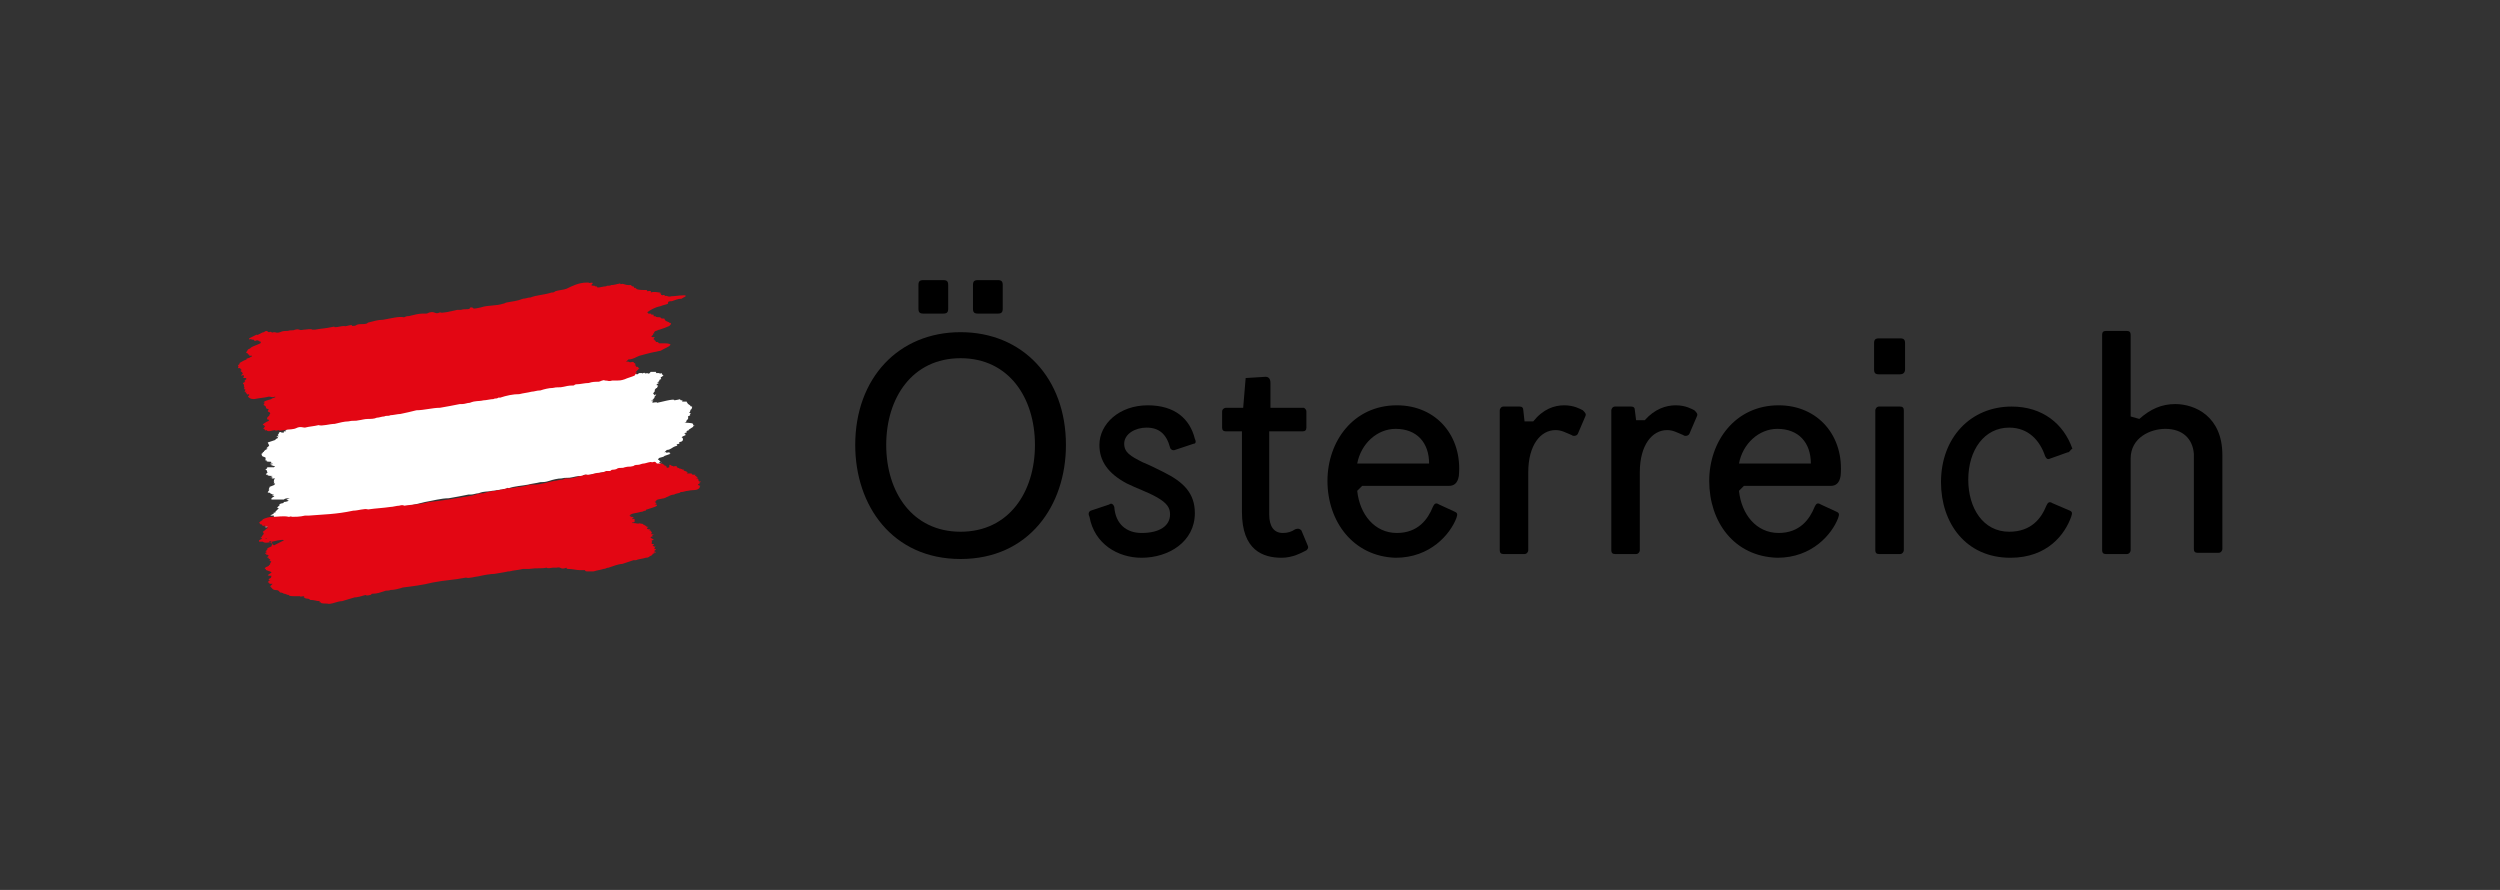 <?xml version="1.0" encoding="utf-8"?>
<!-- Generator: Adobe Illustrator 25.1.0, SVG Export Plug-In . SVG Version: 6.00 Build 0)  -->
<svg version="1.1" id="logo" xmlns="http://www.w3.org/2000/svg" xmlns:xlink="http://www.w3.org/1999/xlink" x="0px" y="0px"
	 viewBox="0 0 201.7 71.8" style="enable-background:new 0 0 201.7 71.8;" xml:space="preserve">
<rect x="0" y="0" width="201.7" height="71.8" fill="#333333" stroke="none"/>
<style type="text/css">
	.st0{fill:#FFFFFF;}
	.st1{fill:#E30613;}
</style>
<g>
	<g>
		<path class="st0" d="M52.9,31.9C53,31.9,53,31.9,52.9,31.9c-0.1,0.1-0.1,0.1-0.1,0.2l-0.1,0.1c-0.2,0.1,0.1,0,0,0.1
			c-0.5,0.1,0.2,0-0.1,0.2c0,0,0.5-0.1,0.4,0c0.1,0,1.5-0.4,1.4-0.2c0.5-0.1,0.1,0,0.5-0.1c-0.1,0.1,0.1,0.1,0.2,0.1l-0.1,0
			c0.2,0-0.1,0.1,0.1,0.1c0,0,0.2,0,0.3,0c0,0.1,0.1,0.1,0.1,0.2c0.1,0,0.1,0.1,0.2,0.1c-0.1,0.1,0.2,0.1,0.1,0.1c0.1,0,0,0.1,0,0.2
			c-0.2,0.1,0,0.1-0.2,0.3c-0.1,0,0.2,0,0.1,0.1c0,0-0.1,0.1,0,0.1c0,0-0.2,0.1-0.2,0.1c0,0,0.1,0.2-0.1,0.3c0,0,0,0.2-0.2,0.2
			c-0.1,0,0.7,0,0.7,0.1c0.1,0-0.1,0.2,0.1,0.1c0,0.1,0.1,0-0.1,0.1c0.2,0-0.5,0.3-0.3,0.3c0,0-0.3,0.1-0.2,0.1c0,0,0,0.1,0,0.1
			c-0.1,0-0.3,0.1-0.1,0.1c0,0.1,0,0.1,0,0.1c0.1,0-0.3,0.1-0.3,0.2c0.1,0,0.1,0.1,0.1,0.2c-0.1,0.2-0.2,0.1-0.3,0.2
			c-0.1,0.1,0.1,0,0,0.1c-0.5,0.1,0.1,0.1-0.3,0.2c-0.3,0.1-0.4,0.3-0.7,0.3c-0.1,0.1-0.1,0.1-0.2,0.2c0.3-0.1,0,0.1,0.3,0
			c0.3,0,0,0.1,0.2,0.1l0,0c0.1,0-0.6,0.2-0.5,0.2c0,0,0.1,0,0,0c-0.1,0.1-0.4,0.1-0.5,0.2c0.2-0.1-0.1,0.1,0,0.1
			c0.1,0,0.1,0,0.1,0.1l0,0l0.1,0l-0.1,0.1c0,0,0.2,0,0.1,0c-0.2,0-0.1,0.1-0.2,0.1c0,0,0.2-0.1,0.2,0l0.1-0.1c0,0,0,0,0,0
			c-0.2,0.1-0.1,0.1-0.2,0.2c-0.2,0.1-1.9,0.2-2.1,0.3C50.8,38,50.7,38,50.4,38c-0.1,0-0.2,0-0.3,0c-0.3,0.1-0.3,0-0.6,0
			c-0.1-0.1-0.4,0.1-0.5,0.1c-0.3,0-0.5,0-0.8,0.1c-0.3,0-0.7,0.2-0.9,0.1c-0.1,0-0.2,0-0.3,0.1c-0.2,0-0.4,0-0.8,0.1
			c-0.4,0.1-0.5,0-0.9,0.1c-0.3,0-0.7,0.1-1,0.2c-0.3,0.1-0.5,0.1-0.7,0.1c-0.4,0.1-0.6,0.1-1,0.2c-0.5,0.1-1,0.1-1.6,0.3
			c0,0,0-0.1-0.1,0c-0.2,0.1-0.2,0-0.4,0.1c-0.2,0-0.6,0.1-0.8,0.1c-0.4,0.1-0.6,0-1.1,0.2c-0.2,0-0.4,0.1-0.6,0.1l-0.2,0l0,0
			c-0.5,0.1-1,0.2-1.6,0.3c-0.6,0-1.3,0.2-1.9,0.3c-0.4,0.1-0.8,0.2-1.3,0.3c-0.2,0-0.6,0.1-0.8,0.1c-0.2,0.1-0.3,0-0.5,0.1
			c-0.2,0-0.4,0.1-0.6,0.1c-0.2,0.1-0.5,0.1-0.7,0.1c-0.3,0-0.6,0.1-0.7,0.1c-0.4,0.1-0.5,0-0.9,0.1c-0.3,0-0.7,0.1-1.1,0.2
			c-0.4,0-1,0.2-1.3,0.2c-0.4,0.1-1.6,0.1-1.9,0.2c-0.2,0-1.2,0.1-1.6,0.2c-0.4,0.2-0.4,0.1-0.7,0.2c-0.2,0-0.5,0.1-0.5,0.1
			c-0.1,0-0.3,0.1-0.3,0c-0.2,0,0.3,0,0.3-0.1c-0.2,0.1-0.1-0.1-0.2-0.1c-0.2,0,0.1-0.1,0-0.1l0.1-0.1c-0.1,0,0.4,0,0.2,0.1
			c-0.1,0,0.3-0.1,0.2-0.1l-0.6,0.1c0.1,0,0.2-0.2,0.3-0.2c0.1,0,0.1-0.1,0.1-0.2c0.1-0.1,0.3-0.1,0.3-0.1c0,0,0,0,0-0.1
			c0,0-0.1,0-0.1,0s0,0,0,0c-0.1,0-0.2,0-0.2,0c0.1-0.1,0.5-0.2,0.2-0.2c0,0,0.4-0.1,0.2-0.1l0.3-0.3c-0.4,0,0.3-0.3,0-0.3
			c0,0,0.2-0.1,0.3-0.1c0.1,0,0.1-0.1,0.1-0.1c0.2,0,0.4-0.1,0.4-0.1l-0.2-0.1c0.1,0,0.2-0.1,0.3-0.1c0,0,0,0-0.1,0
			c-0.1,0-0.3,0-0.4,0.1c0,0-0.2,0-0.4,0c-0.2,0-0.1,0-0.3,0c-0.2,0-0.3,0-0.3,0c0-0.1,0,0,0-0.1C22,40.1,22.3,40,22,40
			c-0.2,0,0.3-0.1,0-0.1c0,0-0.2-0.1-0.2-0.1c0-0.1-0.2,0-0.2-0.1c0.1-0.1,0.1-0.2,0.2-0.2c-0.3,0.1,0.1-0.3-0.1-0.2
			c0,0,0.5-0.2,0.5-0.2c-0.3,0.1,0.2-0.1-0.1-0.1c-0.1,0,0.1-0.1,0-0.1c0.1-0.1-0.1,0,0-0.1c0-0.1,0-0.1,0.1-0.2l-0.2,0l-0.1,0
			c0.2-0.1,0-0.1-0.1-0.1l0.2-0.1c-0.1,0-0.5,0-0.4-0.1c-0.2,0-0.2,0,0-0.2c-0.1,0,0-0.2-0.2-0.2c0,0,0.3-0.2,0.1-0.2c0,0,0,0,0.1,0
			c0,0,0,0,0,0c0.1,0,0.2,0,0.2,0c0,0,0.1,0,0.1,0s0.1,0,0.2,0c0,0,0.1-0.1,0.1-0.1l-0.1,0l-0.3-0.1c0,0,0.4-0.1,0.1-0.1l-0.1,0
			l0.1-0.1c0-0.1-0.3,0-0.4-0.1c0.1-0.1-0.1,0-0.1-0.1l0,0c0.1-0.1,0-0.1,0-0.1c0.2-0.1-0.4-0.2-0.2-0.2c-0.1,0-0.1-0.2-0.1-0.2
			c0.1,0,0.1-0.1,0.1-0.1c0.1-0.1,0.1,0,0.1-0.1c0.1-0.1,0.1-0.1,0.3-0.2c-0.3,0,0.2-0.2,0.1-0.3l-0.1-0.2l0.6-0.2
			c0.1-0.2,0.4-0.1,0.1-0.3l0.2,0l-0.1-0.1c0.1-0.1,0.1-0.1,0.1-0.2c0,0,0.2-0.1,0.2,0c0,0,0.1,0,0.1,0c0,0,0.1,0,0.1,0
			c0,0,0-0.1,0-0.1c0,0,0.1,0,0.1,0c0,0,0.1,0,0.1,0c-0.1,0-0.1-0.1,0-0.1c0.1-0.1-0.2-0.1,0-0.1c0.1,0.1-0.1-0.1,0.8-0.4
			c0.3-0.1,0.4,0,0.6-0.2c0.4-0.1,0.4,0.1,0.7,0c0,0,0.1,0,0,0l-0.1,0c0.2,0,1.5-0.4,1.5-0.3c0.1,0,0.1,0,0.2,0
			c0.5-0.1,0.9-0.1,1.3-0.2c0.1,0,0.3-0.1,0.3,0c0.3,0,0.5-0.1,0.8-0.1c0,0.1,0.7-0.2,0.6,0c0.1,0,0.3,0,0.4-0.1l0,0
			c0.3-0.1,0.5,0,0.8-0.1c0.1-0.1,0.2-0.1,0.2-0.1c0.4-0.2,0.7-0.2,1.1-0.2c0.6-0.1,1.3-0.3,1.7-0.2c0.2-0.1,0.3-0.1,0.4-0.1
			c0.4-0.1,0.8-0.2,1.1-0.2c0,0,0.1,0,0.2,0c0,0,0.1,0,0.1,0c0.1,0,0.2-0.1,0.3-0.1c0.4-0.1,0.4,0.2,0.8,0c0.2,0.1,0.9,0.1,1.4,0
			c0.1,0,0.2,0,0.3,0c0.3-0.1,0.5,0,0.7-0.2c0,0,0,0,0.1-0.1c0,0,0.2,0,0.2,0.1c0.2,0,0.6-0.1,0.6-0.1c0.6-0.2,1.2-0.2,1.8-0.3
			c0.1,0,0.2-0.1,0.3-0.1c0.5-0.1,0.8-0.1,1.3-0.3c0.2,0,0.4-0.2,0.6-0.1c0.5-0.2,1.1-0.3,1.6-0.4l0,0c0.1,0,0.2,0,0.3-0.1
			c0,0,0,0,0,0c0.3-0.1,0.6-0.1,0.9-0.3c0.4-0.2,1-0.5,1.6-0.6c0,0,0.1,0,0.2,0c0,0.1,0.4-0.1,0.3,0.1l-0.1,0.1
			c0.1,0.1,0.3,0,0.3,0.1c0.1,0,0.3,0,0.2,0.1c0.2,0,0.5-0.1,0.7-0.1c0.1-0.1,0.6,0,0.7-0.1c0.3,0,0,0.1,0.2,0.1
			c0.3-0.1,0.1,0.1,0.3,0.1c0.1,0,0.1-0.1,0.2-0.1c0,0,0,0,0.1,0c0,0,0.2,0,0.1,0c0,0.1,0.2-0.1,0.2,0c0.2,0-0.1,0.1,0.2,0
			c0.2,0.1,0.2,0,0.3-0.1c0,0,0.1,0,0.1,0c0,0,0.1,0,0.1,0c0,0,0,0,0.1,0c0,0,0.1,0,0.1,0c0.1,0,0,0.1,0,0.1c0,0,0.1,0,0.2,0
			c0,0,0,0,0,0c0,0,0.1,0,0.1,0c0,0,0,0.1,0.1,0c0,0-0.1,0.1,0.1,0c0,0,0,0.1,0,0.1c0,0,0.2,0.1,0.1,0.1c0,0-0.1,0.1-0.1,0.1
			c0,0-0.1,0-0.1,0.1c0,0,0.1,0.1,0,0.1c-0.1,0-0.1,0.1-0.1,0.1l-0.1,0.1l0.1,0l-0.2,0.1l0.1,0l0.1,0c-0.1,0-0.4,0.2-0.1,0.2l0,0
			c0,0-0.1,0.2-0.1,0.2c-0.1,0-0.2,0.2-0.2,0.2c0.2,0-0.3,0.3,0,0.3l-0.1,0c0.1,0,0.1,0.1,0.1,0.1C52.9,31.8,53,31.8,52.9,31.9"/>
		<path class="st1" d="M56.5,39.2L56.5,39.2c-0.1,0.1,0,0.1-0.1,0.2c-0.2,0.2-0.5,0.1-0.9,0.2c-0.2,0-0.3,0.1-0.6,0.1
			c0,0.1-0.4,0.1-0.5,0.2c-0.2,0-0.4,0.1-0.6,0.2c-0.3,0.2-0.7,0.1-0.9,0.3l0.1,0l-0.2,0.1c0.1,0,0.1,0.1,0.2,0.1
			c-0.1,0-0.1,0.1-0.2,0.1c0.2,0,0.2,0,0.2,0.1c-0.1,0.1-0.5,0.2-0.8,0.3c-0.1,0-0.1,0.1-0.1,0.1c-0.2,0-0.2,0.1-0.4,0.1
			c-0.3,0.1-0.8,0.1-0.9,0.3c0,0,0,0.1,0.1,0l0,0c0.2,0-0.2,0.1,0,0.1c0.1,0,0.4,0,0.1,0.1c0,0,0.1,0,0,0.1c0.2-0.1,0.2,0,0.2,0
			c0,0.1,0,0.1,0,0.2c-0.1,0.1-0.2,0-0.2,0.1l0.1,0l0,0c0.3,0,0.3,0.1,0.6,0c-0.2,0.1,0.1,0,0.2,0.1c0,0.1,0.2,0,0.1,0.1
			c0.2,0,0.1,0.1,0.2,0.1c0.3,0-0.1,0.1,0,0.1c0,0,0,0.1,0.1,0.1l0.1,0l0,0l0.1,0c-0.1,0-0.1,0.1-0.1,0.1c0,0,0,0,0,0
			c0,0,0.2,0,0.1,0.1c0.2,0,0,0.1,0.1,0.1l-0.1,0.1l0.3,0c-0.4,0.1,0,0.1-0.2,0.2c-0.1,0-0.1,0-0.1,0.1c0,0,0.1,0,0,0l0,0
			c0.1,0,0,0.1,0.2,0c-0.3,0.1,0.3,0.1-0.1,0.2c-0.1,0,0,0,0,0.1c0.1,0,0.1,0,0,0l0,0c0,0.1-0.1,0.2,0.1,0.2c0.1,0,0.1,0,0,0.1
			c-0.2,0.1,0.2,0,0,0.1c0,0,0.2,0,0.2,0c-0.1,0.1-0.1,0.1-0.1,0.2c0.4,0-0.3,0.2,0.1,0.2c0,0-0.2,0.1-0.2,0.1c0.1,0,0.3-0.1,0.2,0
			c-0.1,0-0.2,0.1-0.3,0.1c0.2,0-0.1,0.1,0,0.1c-0.3,0.1-0.2,0.2-0.5,0.2c-0.3,0.1-0.6,0.1-0.8,0.2c-0.1,0-0.2,0-0.2,0
			c-0.3,0.1-0.6,0.2-0.9,0.3c-0.3,0-0.8,0.2-1.1,0.3c-0.2,0-0.2,0.1-0.4,0.1c-0.3,0.1-0.5,0.1-0.8,0.2l-0.5,0v0
			c-0.1,0-0.2,0-0.2-0.1c-0.2,0-0.3,0-0.4,0l0,0c-0.3,0-0.6-0.1-1-0.1c0,0-0.1,0-0.1-0.1c-0.5,0.2-0.4-0.1-0.8,0c-0.1,0-0.2,0-0.3,0
			c-0.1,0-0.4,0.1-0.5,0c-0.5,0.1-0.7,0-1.4,0.1c-0.1,0-0.4,0-0.5,0c-0.4,0.1-0.7,0.1-1.1,0.2c0,0,0,0-0.1,0
			c-0.4,0.1-0.6,0.1-1.1,0.2c-0.3,0-0.9,0.1-1.3,0.2c-0.2,0-0.8,0.2-1,0.1c-1,0.2-1.7,0.2-2.7,0.4c-0.8,0.2-1.6,0.3-2.4,0.4
			c-0.3,0.1-0.7,0.2-1,0.2c-0.2,0.1-0.3,0-0.5,0.1c-0.3,0.1-0.6,0.2-0.9,0.2c-0.1,0-0.1,0-0.2,0.1c-0.1,0-0.3,0.1-0.4,0
			c-0.3,0.1-0.7,0.2-0.9,0.2c-0.3,0.1-0.7,0.2-1,0.3c-0.4,0-0.9,0.3-1.2,0.2c-0.1,0-0.6,0-0.5-0.1c-0.3,0,0-0.1-0.1-0.1
			c-0.3,0-0.4-0.1-0.8-0.1c0-0.1-0.2-0.1-0.2-0.1c-0.2,0-0.2-0.1-0.3-0.1c0.2-0.2-0.3,0-0.3-0.1l0.1,0c-0.1,0-0.4,0-0.6,0
			c0,0,0,0,0,0c-0.1,0-0.4,0-0.4-0.1c-0.2,0-0.2-0.1-0.4-0.1c0,0-0.1-0.1-0.3-0.1c-0.1-0.1-0.1-0.2-0.4-0.2c-0.2,0-0.3-0.2-0.4-0.3
			l0,0c0.1-0.1,0.1-0.1,0.2-0.2l-0.2,0l0,0l-0.1,0c0,0,0.1,0,0-0.1c-0.1,0-0.1,0-0.1,0c0.1-0.1-0.1,0,0.1-0.1
			c-0.2,0,0.2-0.1,0.1-0.1c-0.2,0-0.1,0-0.1-0.1c0.3-0.1,0.1-0.2,0.2-0.2c0.1-0.1-0.2,0-0.3-0.1l0.3-0.2c0-0.1-0.2-0.1-0.4-0.2l0,0
			c-0.1,0,0-0.1-0.1-0.1l0.1,0c-0.1,0-0.2,0-0.1-0.1c0.1-0.1,0.3-0.1,0.3-0.2c0.2-0.1,0-0.1,0.1-0.1c-0.1,0,0.2-0.2,0-0.1l0.1-0.1
			l-0.1,0c0.2-0.1-0.2,0,0-0.1c-0.2,0,0.2-0.1-0.1-0.1c0.1-0.1-0.2,0,0-0.1c-0.4,0,0.2-0.2-0.1-0.2c0.1-0.1-0.2,0-0.2,0l0,0
			c0.1,0,0.1-0.1,0.1-0.1c0,0,0-0.1-0.1,0l0-0.1c0.1,0,0.1,0,0.1-0.1c0,0-0.1,0-0.1,0c0.2-0.1,0-0.1,0.2-0.2
			c-0.2-0.1,0.5-0.2,0.3-0.3c0.1-0.1,0.1-0.2,0-0.2l0,0c0.2-0.2-0.5-0.1-0.4-0.3c-0.2,0,0.2-0.1-0.1-0.1L22.1,44l0.8-0.4
			c0-0.1-0.4,0-0.5,0c-0.5,0.1-1,0.3-1.2,0.1c-0.2,0-0.2,0-0.3,0l0-0.1c0,0,0,0,0,0c0.1-0.1,0.3-0.1,0.2-0.2l-0.1,0
			c0.2-0.1,0.1-0.2,0.3-0.3l-0.1,0c0.2-0.1,0-0.1,0-0.2c0.2-0.1,0.2-0.2,0.4-0.3l-0.1,0l0.1,0l-0.1,0c0,0,0.1,0,0.1-0.1
			c-0.2,0,0-0.1-0.3,0l0.1-0.1c0,0,0,0,0,0l0.1,0c-0.1,0-0.2,0-0.1,0c-0.4,0.1-0.1-0.1-0.4-0.1c0-0.1-0.2-0.1,0-0.2
			c-0.1,0,0.2-0.1,0.2-0.2c0.2-0.1,0.5-0.2,0.8-0.2c0.4,0,0.9-0.1,1.3,0c0.1,0,0.3-0.1,0.2,0c0.3,0,0.7,0,1.1-0.1c0.1,0,0.1,0,0.3,0
			c1.2-0.1,2.2-0.1,3.6-0.4c0.4,0,0.9-0.2,1.2-0.1c0.7-0.1,1.1-0.1,1.8-0.2c0.2,0,0.5-0.1,0.7-0.1c0,0,0.3-0.1,0.4,0
			c0.7-0.1,1.3-0.1,2-0.3c1.1-0.1,2.2-0.3,3.4-0.5c0.1,0,0.3-0.1,0.4-0.1c0.2-0.1,0.5-0.1,0.6-0.1c0.3-0.1,0.7-0.2,1-0.2
			c0.1-0.1,0.2,0,0.4-0.1c0.3,0,0.6-0.2,0.8-0.1c0.2-0.1,0.3,0,0.5-0.1c0.3,0,0.7-0.1,1.1-0.2c0.1,0,0.2,0,0.3,0
			c0.5,0,1.1-0.2,1.6-0.3c0.2,0,0.4-0.1,0.7-0.1l0.2-0.1c0.1,0,0.3,0,0.4,0l0.5-0.1c0.2-0.1,0.5-0.1,0.7-0.2c0.1,0,0.2,0,0.3,0
			c0.2,0,0.4-0.1,0.5-0.1c0.3-0.1,0.5,0,0.9-0.2c0.1,0,0.2,0,0.3,0c0.1,0,0.1-0.1,0.2-0.1c0,0,0.3,0,0.4-0.1c0.2-0.1,0.4,0,0.6-0.1
			c0.4-0.1,0.3,0,0.7-0.1c0.1-0.1,0.3-0.1,0.4-0.1c0.1,0,0.3-0.1,0.4-0.1c0.2,0,0.6-0.2,0.7-0.1c0.3-0.1,0.3,0,0.4,0.1
			c0.1,0,0.2,0,0.4,0c0.1,0,0.1,0.1,0.2,0.1c-0.1,0.1,0.1,0,0.1,0.1l0.1,0c-0.1,0,0,0.1,0,0.1l0,0c-0.1,0.1,0.2,0,0.2,0L54,37.5
			c0.2,0,0.1,0.1,0.3,0.1l-0.1,0c0,0,0.1,0,0.1,0l0,0c-0.1,0.1,0.4-0.1,0.3,0.1l0.1,0c-0.2,0.1,0.1,0,0.1,0.1c0.2,0,0.2,0.1,0.4,0.1
			c-0.2,0.1,0.3,0.1,0.2,0.2c0,0,0.2,0,0,0.1l0.3,0l-0.1,0c0,0,0.1,0,0.1,0l0.1,0c0,0.1,0.1,0.1,0.2,0.1l0.1,0
			c0.1,0-0.2,0.1,0.1,0.1c-0.2,0.1,0.1,0,0,0.1l0,0l0,0l0,0c0.3,0-0.3,0.2,0.1,0.1c0.1,0.1,0,0.2,0.1,0.2c-0.1,0.1,0.3,0,0.1,0.1
			c0,0-0.2,0.1,0,0.1c-0.4,0.1,0,0.1-0.2,0.2C56.4,39.1,56.4,39.2,56.5,39.2C56.4,39.2,56.5,39.2,56.5,39.2"/>
		<path class="st1" d="M55.3,23.9c0.1,0-0.2,0.1-0.3,0.2c-0.3,0-0.5,0.1-0.8,0.2c-0.1,0-0.3,0-0.3,0.1l0,0.1
			c-0.2,0.1-0.4,0.1-0.6,0.2c-0.5,0.1-0.8,0.3-1.1,0.5c0,0,0.1,0,0.1,0.1c0.1,0,0.4,0,0.2,0.1c0.5-0.1,0,0.2,0.4,0.1
			c-0.1,0.1,0.3,0.1,0.4,0.1l-0.1,0c0.2,0,0,0.1,0.3,0.1c0,0,0.1,0,0.1,0c0,0.1,0.1,0.1,0.1,0.2c0.1,0,0.2,0.1,0.3,0.1
			c-0.1,0.1,0.2,0,0.1,0.1c0.1,0,0,0.1-0.1,0.2c-0.2,0.1-0.5,0.2-0.8,0.3c-0.1,0-0.2,0.1-0.3,0.1c0,0-0.2,0.1-0.1,0.2
			c0,0-0.1,0-0.1,0c0,0.1,0,0.1-0.1,0.2c-0.1,0,0,0.1,0,0.1c0.1,0,0.1,0,0.2,0c0,0.1,0.1,0-0.1,0.1c0.2,0-0.1,0.1,0.1,0.1
			c0,0,0,0.1,0.1,0.1c0,0.1,0,0.1,0.2,0.1c0,0.1,0.1,0.1,0.1,0.1c0.2,0,0.4,0,0.4,0c0.1,0,0.4,0,0.5,0.1c-0.1,0.2-0.5,0.3-0.8,0.5
			c-0.1,0-0.4,0.1-0.5,0.1c-0.5,0.1-0.8,0.2-1.2,0.3c-0.3,0.1-0.5,0.3-0.9,0.3c-0.1,0.1-0.1,0.1-0.2,0.2c0.3-0.1,0.2,0.1,0.5,0
			c0.3,0,0,0.1,0.2,0.1l0,0c0.1,0,0,0.1,0.1,0.1c0,0,0.1,0,0,0c-0.2,0.1,0,0-0.1,0.1c0.2-0.1,0,0.1,0.2,0.1c0.1,0,0.1,0,0.1,0.1l0,0
			l0.1,0L51.3,30c0,0,0.2,0,0.1,0c-0.2,0-0.1,0.1-0.2,0.1c0,0,0.2-0.1,0.2,0l0,0c0,0,0,0,0,0c-0.2,0.1-0.1,0.1-0.2,0.2
			c-0.2,0.1-0.6,0.2-0.8,0.3c-0.3,0.1-0.4,0.1-0.7,0.1c-0.1,0-0.2,0-0.3,0c-0.3,0.1-0.3,0-0.6,0c-0.1-0.1-0.4,0.1-0.5,0.1
			c-0.3,0-0.5,0-0.8,0.1c-0.3,0-0.7,0.1-0.9,0.1c-0.1,0-0.2,0-0.3,0.1c-0.2,0-0.4,0-0.8,0.1c-0.4,0.1-0.5,0-0.9,0.1
			c-0.3,0-0.7,0.1-1,0.2c-0.3,0-0.5,0.1-0.7,0.1c-0.4,0.1-0.6,0.1-1,0.2c-0.5,0-1,0.1-1.6,0.3c0,0,0-0.1-0.1,0
			c-0.2,0.1-0.2,0-0.4,0.1c-0.2,0-0.6,0.1-0.8,0.1c-0.4,0.1-0.6,0-1.1,0.2c-0.2,0-0.4,0.1-0.6,0.1l-0.2,0l0,0
			c-0.5,0.1-1,0.2-1.6,0.3c-0.6,0-1.3,0.2-1.9,0.2c-0.4,0.1-0.8,0.2-1.3,0.3c-0.2,0-0.6,0.1-0.8,0.1c-0.2,0.1-0.3,0-0.5,0.1
			c-0.2,0-0.4,0.1-0.6,0.1c-0.2,0.1-0.5,0.1-0.7,0.1c-0.3,0-0.6,0.1-0.7,0.1c-0.4,0.1-0.5,0-0.9,0.1c-0.3,0-0.7,0.1-1.1,0.2
			c-0.4,0-1,0.2-1.3,0.1c-0.4,0.1-0.7,0.1-1.1,0.2c-0.2,0-0.3-0.1-0.6,0c-0.4,0.2-0.6,0.1-1,0.2c-0.2,0-0.5,0.1-0.5,0
			c-0.1,0-0.3,0.1-0.3,0c-0.2,0-0.6,0.2-0.7,0c-0.2,0.1-0.1-0.1-0.2-0.1c-0.2,0,0.1-0.1,0-0.1l0.1-0.1c-0.1,0,0-0.1-0.1,0
			c-0.1,0,0.1,0,0-0.1l-0.1,0c0.1,0,0,0,0,0c0-0.1,0.2-0.2,0.2-0.2c0.1-0.1,0.3-0.1,0.3-0.2c0-0.1-0.3,0-0.1-0.2
			c-0.2,0,0.3-0.2,0.1-0.2c0.1-0.1,0.2-0.2-0.1-0.3c0,0,0.1-0.1,0-0.1l0.1-0.1c-0.4,0-0.1-0.2-0.4-0.3c0,0-0.1-0.1,0.1-0.2l-0.2,0
			c0.1,0,0.2-0.1,0.1-0.1c0.2-0.1,0.6-0.2,0.6-0.2c0-0.1,0.4-0.1,0.3-0.2c-0.3,0.1-0.3,0-0.5,0c-0.4,0.1-0.7,0.1-1.2,0.2
			c-0.3,0-0.4-0.1-0.5-0.2c0.1-0.1,0.1-0.1,0.1-0.2c-0.3,0.1-0.1-0.1-0.3-0.1c0,0,0.1-0.1,0.1-0.1c-0.4,0.1,0.1-0.2-0.2-0.2
			c-0.1,0,0.1-0.1,0-0.1c0.1-0.1-0.1-0.1,0-0.2c0-0.1-0.1-0.1-0.1-0.2l0.2-0.1l-0.1,0c0.2-0.1,0-0.1,0-0.1l0.2-0.1
			c-0.1,0-0.1,0,0-0.1c-0.2,0-0.4,0-0.2-0.1c-0.1,0,0.1-0.2-0.2-0.1c-0.2,0,0.3-0.2,0-0.2c0.1-0.1,0.1-0.1,0-0.1c0,0,0,0,0,0l0,0
			l-0.1,0l0.1-0.1l-0.1,0l0.1-0.1c-0.2,0,0-0.1-0.2-0.1l0,0l-0.1,0c0-0.1,0.1-0.1,0-0.2c0.1-0.1,0-0.1,0.2-0.1l-0.1,0
			c0.1-0.1,0-0.1,0-0.1c0.2-0.1,0.3-0.2,0.6-0.3c-0.1-0.1,0.3-0.1,0.3-0.2c0.1,0,0.2-0.1,0.1-0.1c-0.1,0-0.2,0-0.2,0
			c0.1-0.1-0.2-0.1-0.1-0.2c-0.3,0,0-0.2,0-0.3l0.2-0.1l0,0c0.1-0.2,1.1-0.4,0.8-0.5l0,0l0,0c0.1-0.1-0.1,0-0.1-0.1
			c-0.1,0-0.1-0.1-0.3,0c0,0-0.1,0-0.1,0c0.1-0.1-0.1-0.1-0.2-0.1c0,0,0-0.1-0.2,0c0,0,0,0,0,0c0,0,0,0,0.1,0
			c-0.1,0-0.1-0.1-0.1-0.1c0.2-0.1,0.4-0.2,0.6-0.3c0.1,0.1,0.4-0.2,0.6-0.2c0,0,0.1-0.1,0.2-0.1c0.1,0,0.1,0.1,0.2,0.1
			c0.3-0.1,0.1,0.1,0.4,0c0.2,0,0.2,0.1,0.5,0c0.2-0.1,0.4-0.1,0.6-0.1c0.3-0.1,0.4,0,0.6-0.1c0.4-0.1,0.3,0.1,0.7,0c0,0,0.1,0,0,0
			l0,0c0.2,0,0.6-0.1,0.7,0c0.1,0,0.1,0,0.2,0c0.5-0.1,0.9-0.1,1.3-0.2c0.1,0,0.3-0.1,0.3,0c0.3,0,0.5-0.1,0.8-0.1
			c0,0.1,0.7-0.2,0.6,0c0.1,0,0.3,0,0.4-0.1l0,0c0.3-0.1,0.5,0,0.8-0.1c0.1-0.1,0.2-0.1,0.2-0.1c0.4-0.1,0.7-0.2,1.1-0.2
			c0.6-0.1,1.3-0.3,1.7-0.2c0.2-0.1,0.3-0.1,0.4-0.1c0.4-0.1,0.8-0.2,1.1-0.2c0,0,0.1,0,0.2,0c0,0,0.1,0,0.1,0
			c0.1,0,0.2-0.1,0.3-0.1c0.4-0.1,0.4,0.2,0.8,0c0.2,0.1,0.9-0.1,1.4-0.2c0.1,0,0.2,0,0.3,0c0.3-0.1,0.5,0,0.7-0.1
			c0,0,0-0.1,0.1-0.1c0,0,0.2,0,0.2,0.1c0.2,0,0.6-0.1,0.6-0.1c0.6-0.2,1.2-0.1,1.8-0.3c0.1,0,0.2-0.1,0.3-0.1
			c0.5-0.1,0.8-0.1,1.3-0.3c0.2,0,0.4-0.1,0.6-0.1c0.5-0.2,1.1-0.2,1.7-0.4l0,0c0.1,0,0.2,0,0.3-0.1c0,0,0,0,0,0
			c0.3-0.1,0.6-0.1,0.9-0.2c0.4-0.2,1-0.5,1.6-0.5c0,0,0.1,0,0.2,0c0,0.1,0.4-0.1,0.3,0.1l-0.1,0.1c0.1,0.1,0.3,0,0.3,0.1
			c0.1,0,0.2,0,0.2,0.1c0.2,0,0.5-0.1,0.7-0.1c0.1-0.1,0.3,0,0.4-0.1c0.3,0,0.5-0.1,0.6-0.1c0.3-0.1,0,0.1,0.3,0
			c0.1,0,0.3,0.1,0.5,0.1c-0.1,0,0.1,0,0.2,0c0,0,0.1,0.1,0.1,0.1c0.3,0,0,0.2,0.3,0.1c-0.2,0.1,0.2,0,0,0.1
			c0.2,0.1,0.5,0.1,0.9,0.1c-0.1,0.1,0.1,0,0,0.1c0.1,0,0.4-0.1,0.3,0.1c0.3-0.1,0.6,0,0.7,0l-0.1,0l0.2,0l-0.1,0.1l0.1,0l-0.1,0
			c0.3-0.1,0,0.1,0.2,0.1l0,0c0.1,0,0,0.1,0.1,0c0.1,0,0.2,0,0.1,0.1c0.3-0.1,0.2,0.1,0.6,0l-0.1,0c0.1,0,0.2,0,0.2,0
			C55.2,23.8,55.4,23.8,55.3,23.9"/>
	</g>
	<path d="M69,35.9c0-5.4,3.5-9.1,8.5-9.1c5,0,8.5,3.7,8.5,9.1c0,4.9-3,9.2-8.5,9.2C72,45.1,69,40.8,69,35.9z M83.5,35.9
		c0-3.8-2.1-7-6-7c-3.9,0-6,3.2-6,7c0,3.8,2.1,7,6,7C81.4,42.9,83.5,39.7,83.5,35.9z M76.1,25.3h-1.6c-0.3,0-0.4-0.1-0.4-0.4v-1.9
		c0-0.3,0.1-0.4,0.4-0.4h1.6c0.3,0,0.4,0.1,0.4,0.4v1.9C76.5,25.2,76.4,25.3,76.1,25.3z M80.5,25.3h-1.6c-0.3,0-0.4-0.1-0.4-0.4
		v-1.9c0-0.3,0.1-0.4,0.4-0.4h1.6c0.3,0,0.4,0.1,0.4,0.4v1.9C80.9,25.2,80.8,25.3,80.5,25.3z"/>
	<path d="M94.4,41.5c0-0.5-0.2-0.9-1.1-1.4c-0.7-0.4-1.6-0.7-2.4-1.1c-1.5-0.8-2.2-1.8-2.2-3.1c0-1.7,1.6-3.2,3.9-3.2
		c2.2,0,3.4,1.1,3.8,2.7c0.1,0.2,0.1,0.4-0.1,0.4l-1.5,0.5c-0.2,0.1-0.4-0.1-0.4-0.2c-0.3-1.1-0.9-1.6-1.9-1.6
		c-0.9,0-1.8,0.5-1.8,1.3c0,0.7,0.5,1,1.5,1.5c0.5,0.2,1.1,0.5,1.7,0.8c1.6,0.8,2.5,1.7,2.5,3.3c0,2.3-2.1,3.6-4.3,3.6
		c-1.9,0-3.8-1.1-4.2-3.3c-0.1-0.2-0.1-0.4,0.1-0.5l1.5-0.5c0.1-0.1,0.3-0.1,0.4,0.2c0.1,1.4,1,2.1,2.2,2.1
		C93.6,43,94.4,42.4,94.4,41.5z"/>
	<path d="M105.4,33.2v1.3c0,0.2-0.1,0.3-0.3,0.3h-2.7v6.7c0,1,0.4,1.5,1.1,1.5c0.4,0,0.7-0.1,1-0.3c0.3-0.1,0.4,0,0.5,0.1l0.5,1.2
		c0.1,0.2,0,0.3-0.1,0.4c-0.4,0.2-1.1,0.6-2,0.6c-1.5,0-3.2-0.6-3.2-3.7v-6.5h-1.3c-0.2,0-0.3-0.1-0.3-0.3v-1.3
		c0-0.2,0.2-0.3,0.3-0.3h1.4l0.2-2.4l1.6-0.1c0.2,0,0.4,0.1,0.4,0.5v2h2.7C105.2,32.9,105.4,33,105.4,33.2z"/>
	<path d="M107.1,38.8c0-3.2,2.1-6.1,5.6-6.1c3.2,0,5.3,2.5,5,5.7c-0.1,0.6-0.4,0.8-0.8,0.8h-7l-0.4,0.4c0.2,1.9,1.4,3.4,3.2,3.4
		c1.7,0,2.5-1.1,2.9-2.1c0.1-0.2,0.2-0.4,0.5-0.2l1.3,0.6c0.2,0.1,0.2,0.2,0.1,0.5c-0.5,1.3-2.1,3.2-4.9,3.2
		C109.2,44.9,107.1,42.1,107.1,38.8z M115.3,37.4c0-1.7-1-2.8-2.7-2.8c-1.5,0-2.8,1.2-3.1,2.8H115.3z"/>
	<path d="M126.2,32.7c0.8,0,1.3,0.3,1.5,0.4c0.2,0.2,0.3,0.3,0.2,0.5l-0.6,1.4c-0.1,0.2-0.4,0.2-0.5,0.1c-0.5-0.2-0.8-0.4-1.3-0.4
		c-1.2,0-2.2,1.2-2.2,3.4v6.3c0,0.1-0.1,0.3-0.3,0.3h-1.7c-0.2,0-0.3-0.1-0.3-0.3V33.1c0-0.1,0.1-0.3,0.3-0.3h1.3
		c0.2,0,0.3,0.1,0.3,0.3L123,34h0.7C124.5,33,125.4,32.7,126.2,32.7z"/>
	<path d="M135.2,32.7c0.8,0,1.3,0.3,1.5,0.4c0.2,0.2,0.3,0.3,0.2,0.5l-0.6,1.4c-0.1,0.2-0.4,0.2-0.5,0.1c-0.5-0.2-0.8-0.4-1.3-0.4
		c-1.2,0-2.2,1.2-2.2,3.4v6.3c0,0.1-0.1,0.3-0.3,0.3h-1.7c-0.2,0-0.3-0.1-0.3-0.3V33.1c0-0.1,0.1-0.3,0.3-0.3h1.3
		c0.2,0,0.3,0.1,0.3,0.3l0.1,0.8h0.7C133.5,33,134.4,32.7,135.2,32.7z"/>
	<path d="M137.9,38.8c0-3.2,2.1-6.1,5.6-6.1c3.2,0,5.3,2.5,5,5.7c-0.1,0.6-0.4,0.8-0.8,0.8h-7l-0.4,0.4c0.2,1.9,1.4,3.4,3.2,3.4
		c1.7,0,2.5-1.1,2.9-2.1c0.1-0.2,0.2-0.4,0.5-0.2l1.3,0.6c0.2,0.1,0.2,0.2,0.1,0.5c-0.5,1.3-2.1,3.2-4.9,3.2
		C139.9,44.9,137.9,42.1,137.9,38.8z M146.1,37.4c0-1.7-1-2.8-2.7-2.8c-1.5,0-2.8,1.2-3.1,2.8H146.1z"/>
	<path d="M153.3,30.2h-1.7c-0.3,0-0.4-0.1-0.4-0.4v-2.1c0-0.3,0.1-0.4,0.4-0.4h1.7c0.3,0,0.4,0.1,0.4,0.4v2.1
		C153.7,30.1,153.5,30.2,153.3,30.2z M151.6,32.8h1.7c0.2,0,0.3,0.1,0.3,0.3v11.3c0,0.1-0.1,0.3-0.3,0.3h-1.7
		c-0.2,0-0.3-0.1-0.3-0.3V33.1C151.3,33,151.4,32.8,151.6,32.8z"/>
	<path d="M166.8,36.5l-1.4,0.5c-0.2,0.1-0.3,0-0.4-0.2c-0.4-1.2-1.3-2.3-2.9-2.3c-2,0-3.3,1.8-3.3,4.2c0,2.3,1.2,4.2,3.3,4.2
		c1.8,0,2.6-1.1,3-2.1c0.1-0.2,0.2-0.4,0.5-0.2l1.4,0.6c0.2,0.1,0.2,0.2,0.1,0.5c-0.5,1.4-1.9,3.3-4.9,3.3c-3.6,0-5.6-2.8-5.6-6.1
		c0-3.6,2.4-6.1,5.7-6.1c2.5,0,4.2,1.4,4.9,3.4C167,36.3,167,36.5,166.8,36.5z"/>
	<path d="M174.7,34.6c-1.2,0-2.8,0.7-2.8,2.4v7.4c0,0.1-0.1,0.3-0.3,0.3h-1.7c-0.2,0-0.3-0.1-0.3-0.3V27c0-0.2,0.1-0.3,0.3-0.3h1.7
		c0.2,0,0.3,0.1,0.3,0.3v6.6l0.7,0.2c0.9-0.8,1.8-1.2,2.9-1.2c1.6,0,3.8,1,3.8,4.1v7.6c0,0.1-0.1,0.3-0.3,0.3h-1.7
		c-0.2,0-0.3-0.1-0.3-0.3v-7.7C176.9,35.4,176.1,34.6,174.7,34.6z"/>
</g>
</svg>
